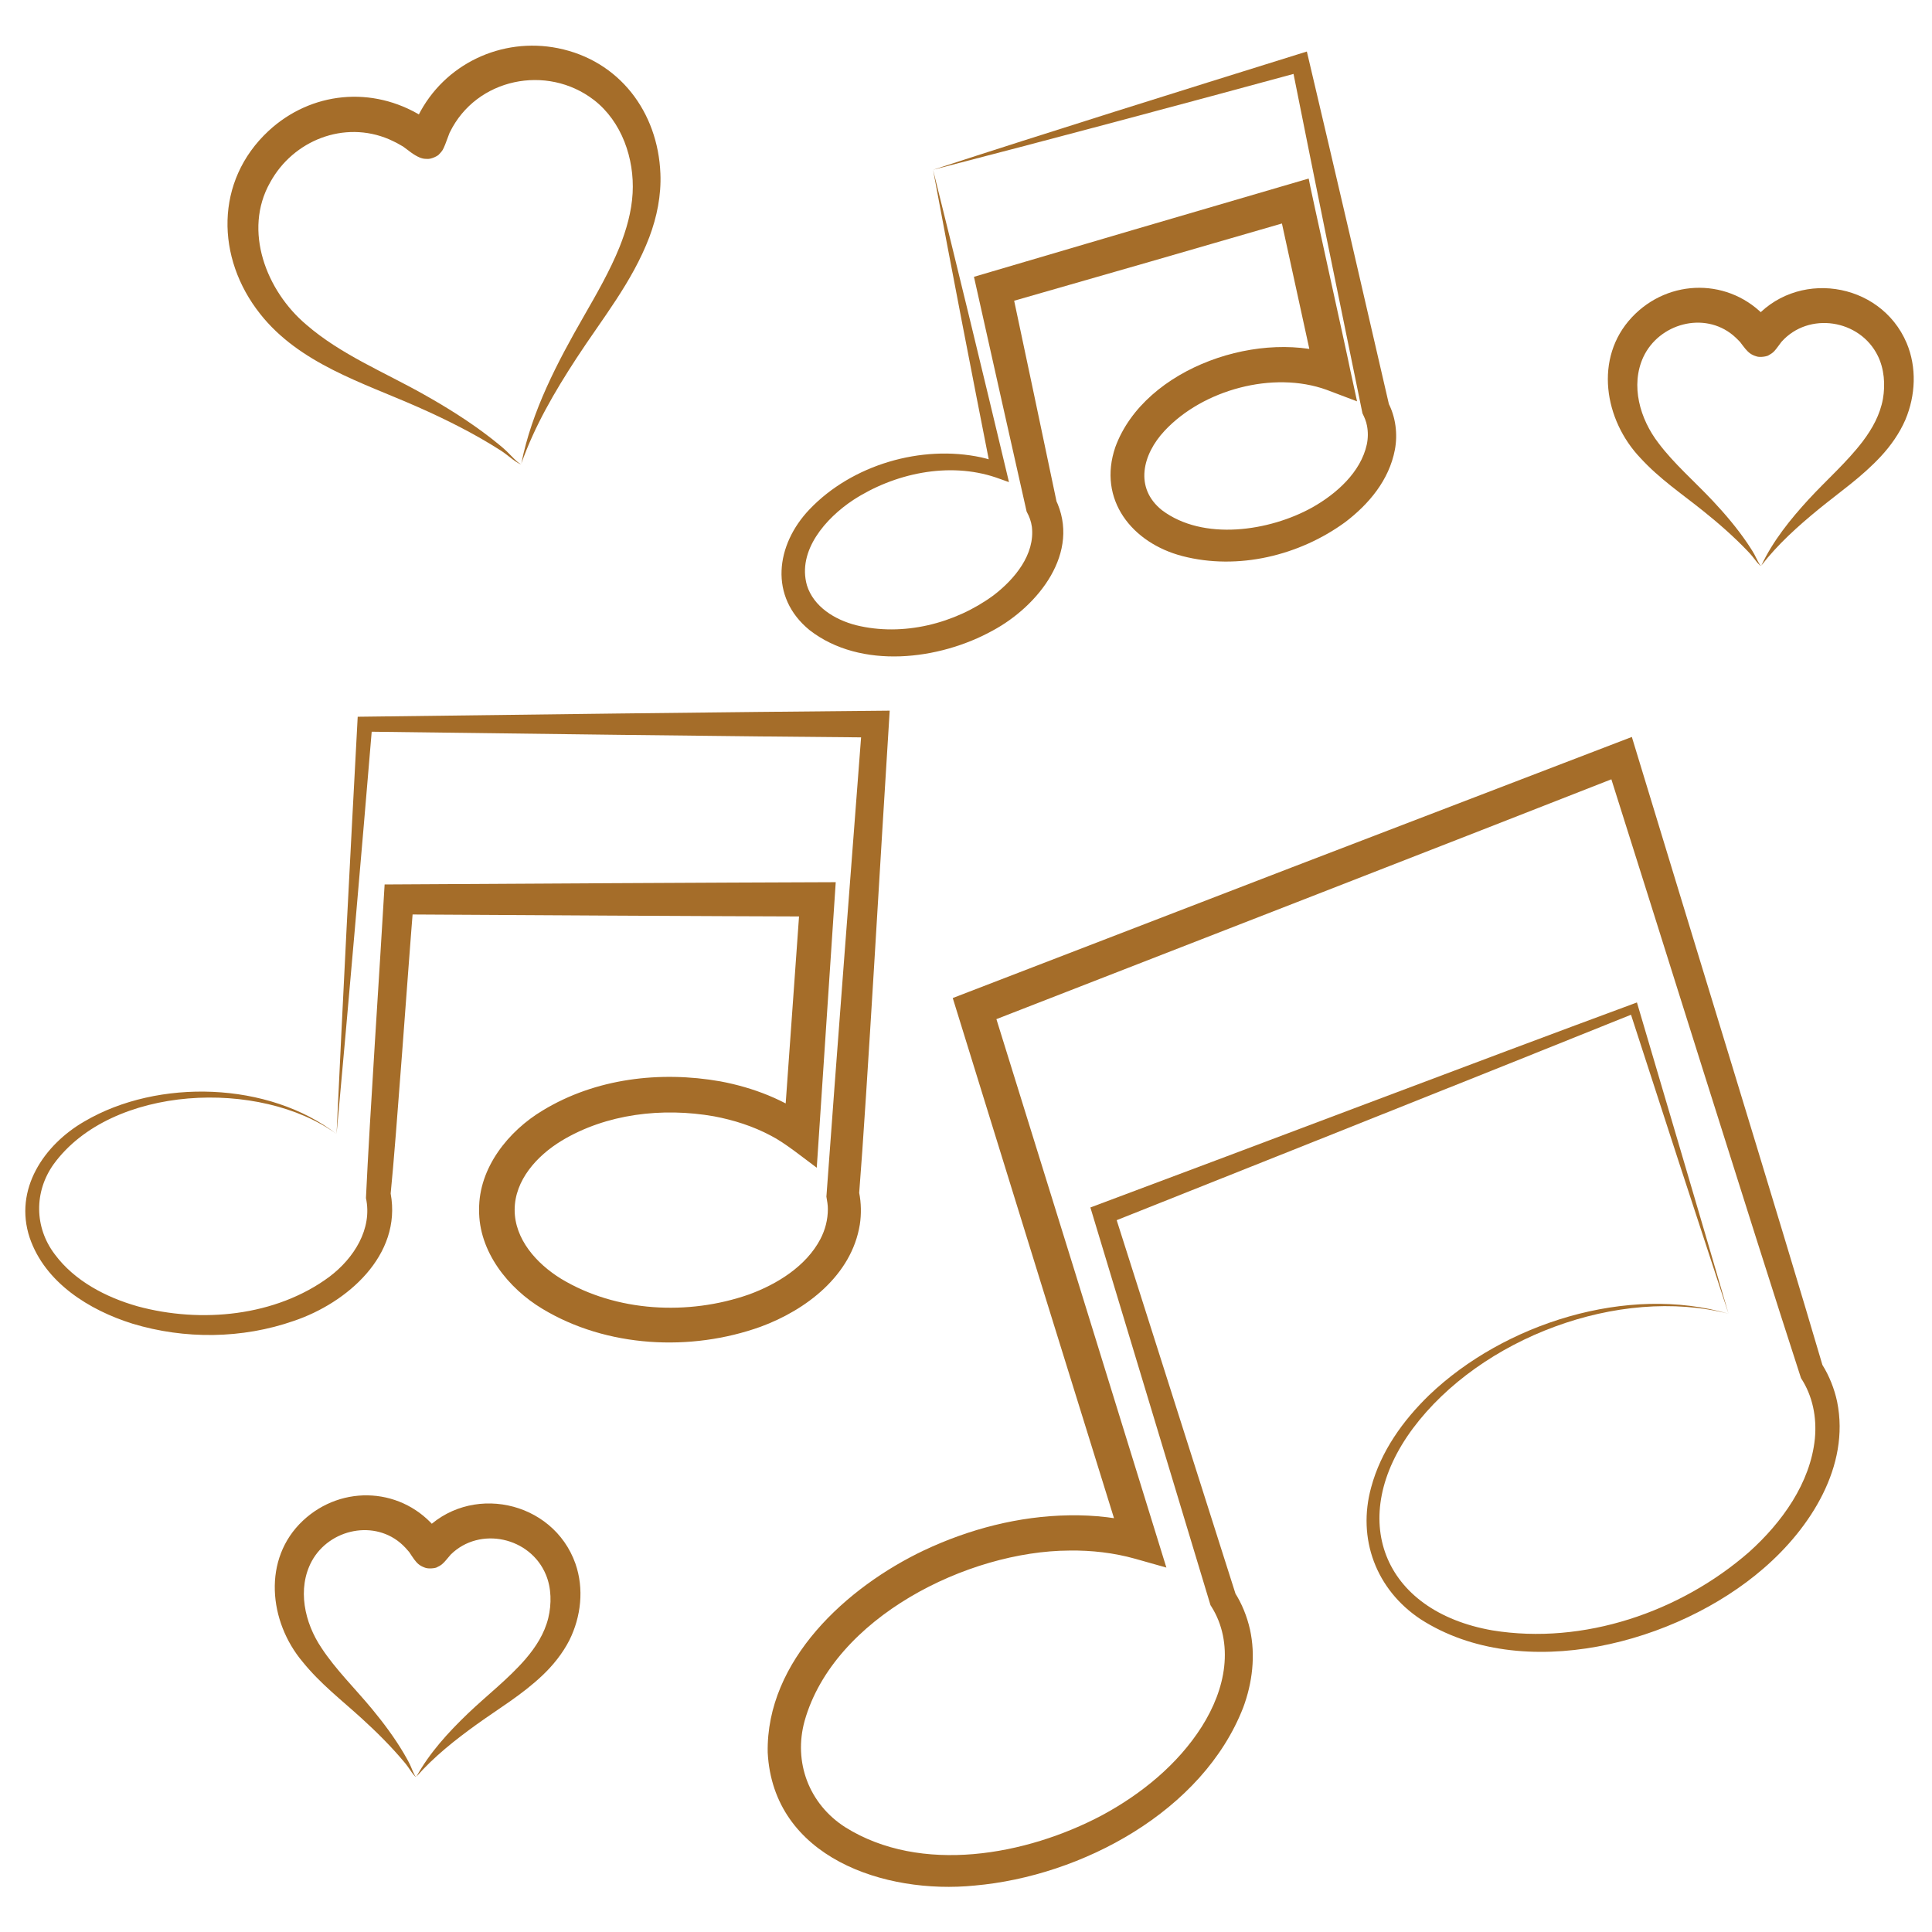 <?xml version="1.0" encoding="utf-8"?>
<!-- Generator: Adobe Illustrator 29.8.2, SVG Export Plug-In . SVG Version: 9.03 Build 0)  -->
<svg version="1.1" id="Layer_1" xmlns="http://www.w3.org/2000/svg" xmlns:xlink="http://www.w3.org/1999/xlink" x="0px" y="0px"
	 viewBox="0 0 1133.86 1133.86" style="enable-background:new 0 0 1133.86 1133.86;" xml:space="preserve">
<style type="text/css">
	.st0{fill:#A56D29;}
</style>
<g>
	<path class="st0" d="M1014.45,771.01c-64.52-16.5-145.64,14.29-185.22,67.27c-39.04,52.51-18.14,107.27,46.68,118.57
		c53.39,8.68,110.19-10.73,150.57-45.96c19.3-17.32,36.01-40.53,38.64-66.55c1.19-12.54-1.31-25.14-8.14-35.55
		c-29.28-90.11-85.69-270.71-114.34-361.08l12.4,5.99c-94.48,37.15-284.75,111.11-379.32,147.94l6.18-12.78l48.58,156.4
		c3.34,10.97,52.15,168.46,54.05,174.73l-18.44-5.21c-12.4-3.47-25.52-4.97-38.43-4.78c-59.77,0.24-138.25,39.35-155.42,99.89
		c-6.74,24.27,2.54,48.84,23.8,62.47c44.46,27.83,106.19,16.56,150.58-6.93c23.11-12.43,44.58-29.87,58.67-52.06
		c6.92-10.94,11.84-23.06,13.18-35.39c1.36-12.3-0.94-24.71-7.52-35.1l-0.53-0.83l-0.3-0.99L641.64,714.3l-1.71-5.65l5.43-2.04
		c88.56-33.04,224.86-84.88,312.55-117.25l2.78-1.04l0.82,2.78C974.74,635.98,1001.44,726.09,1014.45,771.01l-29.19-89.11
		l-28.96-89.18l3.6,1.74l-77.45,31.09c-48.97,19.64-181.8,72.53-232.56,92.73l3.72-7.69l71.8,225.73l-0.83-1.82
		c4.18,6.43,7.29,14.17,9,21.77c3.38,15.27,1.42,31.36-3.94,45.79c-23.73,61.03-94.9,99.03-157.64,104.54
		c-52.73,5.29-118.24-16.46-121.45-78.07c-0.99-54.1,46.48-97.18,91.77-118.68c26.55-12.5,55.63-20.08,85.07-20.53
		c14.99-0.26,29.91,1.42,44.42,5.47l-12.78,13.07l-48.59-156.39l-48.41-156.45l-2.88-9.29l9.06-3.49l189.96-73.2l190.07-72.91
		l9.46-3.63l2.93,9.62c26.29,86.8,85.49,279.05,108.91,358.94c4.03,6.44,7.06,14.09,8.65,21.63c7.64,37.83-15.74,74.14-43.24,97.82
		c-50.7,44-141.42,68.19-201.22,29.79c-26.16-17.37-37.35-47.28-28.99-77.51c5.7-21.12,18.59-39.04,33.97-53.99
		C882.71,776.71,955.14,753.68,1014.45,771.01L1014.45,771.01z"/>
</g>
<g>
	<path class="st0" d="M197.52,665.54c-44.86-32.56-132.06-28.97-166.02,17.68c-11.56,16.18-11.37,37.08,0.64,52.9
		c11.59,15.65,30.05,25.28,48.63,30.54c37.15,10.09,81.08,5.96,112.53-17.33c14.36-10.82,25.39-28.09,21.47-46.21
		c2.25-48.32,8.18-135.73,10.96-184.04c70.61-0.43,194.16-1.12,264.75-1.34l-0.72,10.79l-9.15,137.72l-1.27,19.07
		c-7.47-5.49-18.87-14.77-27-18.85c-10.4-5.54-21.76-9.15-33.34-11.33c-30.16-5.29-63.1-1.54-89.43,14.36
		c-14.57,8.85-27.45,23.19-27.53,40.42c-0.07,17.24,12.76,31.66,27.28,40.59c32.4,19.55,74.64,21.65,110.16,9.22
		c16.8-6.11,33.69-16.73,41.97-32.49c2.9-5.54,4.4-11.5,4.41-17.64c0.04-2.18-0.43-4.89-0.86-7.32l0.09-1.16
		c4.97-68.93,15.61-207.77,20.9-276.67l7.82,8.38c-74.73-0.55-225-2.45-299.71-3.44l4.39-4.1
		C212.2,500.61,204.42,590.3,197.52,665.54c1.42-30,4.29-90.44,5.87-120.44c1.67-31.98,4.76-92.47,6.54-124.45
		c76.82-1.02,227.07-2.87,303.88-3.49l8.34-0.08l-0.52,8.46c-4.17,64.69-12.97,219.64-17.38,274.52c1.18,5.83,1.31,12.57,0.37,18.6
		c-4.84,29.96-31.64,50.21-58.2,59.98c-41.05,14.74-90.28,12.28-128.05-10.49c-19.97-11.94-37.52-33.62-37.19-58.26
		c-0.21-24.65,17.37-46.26,37.36-58.2c31.06-18.86,68.94-23.27,104.25-17.05c19.24,3.62,37.95,10.79,53.72,22.62l-16.63,7.57
		l9.83-137.68l10.03,10.74c-61.27-0.16-184.47-0.87-245.72-1.24l8.78-8.2c-3.3,40-10.21,139.52-13.52,172.01
		c6.68,36.32-25.68,64.25-56.82,74.75c-30.32,10.58-64.03,10.93-94.71,1.63c-25.34-7.92-51.31-24.03-60.32-50.42
		c-9.43-28.31,8.3-54.62,32.31-68.38C92.82,632.83,157.67,634.74,197.52,665.54L197.52,665.54z"/>
</g>
<g>
	<path class="st0" d="M547.59,99.64c13.96,55.86,29.34,119.51,42.71,175.56l1.85,7.75l-7.69-2.73c-27.73-9.36-59.69-2.4-83.73,13.23
		c-16.15,10.7-32.89,29.71-27.16,50.05c3.91,12.55,16.29,20.2,28.85,23.42c27.41,6.78,57.96-0.86,80.57-17.46
		c12.51-9.53,24.5-24.02,22.61-40.26c-0.45-3.21-1.47-6.03-3.09-8.97c-7.29-32.38-21.66-96.28-28.87-128.67l-2.04-9.1
		c48.44-14.33,137.13-40.39,185.66-54.53l10.78-3.15c-0.05,1.13,23.47,107.12,24.32,112.03l4.07,18.73l-17.95-6.79
		c-31.28-11.28-72.55-0.01-95,24.07c-12.96,13.82-17.89,33.57-1.52,46.62c24.15,18.18,62.98,12.39,88.19-1.63
		c14.24-8.02,28.45-20.7,32-36.94c0.78-3.71,0.81-7.41,0.11-11.04c-0.46-2.52-1.42-4.79-2.64-7.22l-0.19-0.91l-20.84-101.8
		c-5.21-25.32-15.42-76.55-20.52-101.9l6.56,3.9C695.57,60.69,616.69,81.8,547.59,99.64c67.8-22.1,145.86-46.48,214.12-67.76
		l5.26-1.64c6.6,27.92,18.51,78.77,25.01,106.74l23.39,101.27l-0.68-1.92c4.4,8.23,5.7,18.56,3.93,27.69
		c-3.41,17.83-15.32,31.91-29.11,42.4c-26.9,19.66-62.96,28.4-95.57,19.94c-29.47-7.65-49.95-33.03-39.36-64.01
		c17.25-47.02,86.46-70.18,131.32-53.05l-13.88,11.94l-22.07-101.02l13.16,7.83l-88.41,25.6l-88.46,25.42l7-11.77l13.54,63.9
		l13.45,63.92l-0.77-2.17c15.24,31.24-10.26,62.82-36.84,77.12c-31.42,17.39-77.44,23.01-107.43-0.2
		c-24.03-19.55-19.95-50.15-0.09-70.94c24.94-26.18,65.65-38.06,100.77-30.5c3.97,0.91,7.89,2.09,11.71,3.61l-5.84,5.02
		C570.61,220.53,558.11,156.25,547.59,99.64L547.59,99.64z"/>
</g>
<g>
	<g>
		<path class="st0" d="M1033.7,331.89c-0.16,0.04-0.3,0.13-0.5,0.09c-0.19-0.08-0.28-0.21-0.42-0.31c-0.75-0.66-1.41-1.43-2.04-2.21
			c-1.42-1.89-3.39-4.36-5.03-5.99c-8.11-8.49-16.92-16.22-26.08-23.55c-12.59-10.12-25.5-18.72-36.82-31.05
			c-21.31-22.3-27.47-58.83-5.05-82.7c21.7-23.07,57.72-23.16,79.03,0.52c1.16,1.3,2.43,3.16,3.56,4.49
			c0.07,0.09,0.2,0.19-0.18-0.17c-0.6-0.5-0.69-0.61-1.55-1.14c-0.25-0.15-1.17-0.69-2.65-1.07c-1.94-0.71-6.29,0.02-7.04,0.73
			c-1.96,1.02-2.85,2.08-2.55,1.77c-0.2,0.18-0.51,0.53-0.45,0.46l-0.05,0.06l0.07-0.08c0.67-0.87,1.82-2.37,2.48-3.26
			c25.08-30.84,75.01-23.62,90.53,12.78c6.06,14.38,5.27,30.84-0.71,45.05c-3.45,8-8.68,15.39-14.47,21.6
			c-11.34,12.2-24.18,20.91-36.65,31.11C1055.01,308.97,1043.34,319.44,1033.7,331.89L1033.7,331.89z M1033.7,331.89
			c6.78-14.4,17.03-27.12,27.77-38.82c10.51-11.42,22.39-21.76,31.74-34.03c5.7-7.58,10.18-15.68,11.85-24.94
			c1.47-8.33,0.76-17.68-3-25.26c-10.47-21.42-40.51-26.15-56.5-8.26c-0.04,0.04-0.13,0.13-0.01,0c0.2-0.24,0.08-0.09,0.07-0.08
			l-0.46,0.6l-1.14,1.54c-1.02,1.33-1.88,2.63-3.12,3.83c0.24-0.25-0.71,0.86-2.74,1.92c-0.8,0.77-5.24,1.51-7.26,0.78
			c-3.33-0.97-4.72-2.35-6.52-4.38c-1.06-1.27-2.27-2.91-3.25-4.21c-0.01-0.01-0.04-0.05-0.01-0.01c0.02,0.02,0.23,0.26,0.15,0.18
			l-0.27-0.28l-0.54-0.55c-0.95-1.06-2.28-2.22-3.35-3.16c-17.07-14.18-43.45-6.92-52.67,12.78c-7.69,16.67-1.96,36.45,8.94,50.55
			c8.94,11.94,21.29,22.63,31.8,33.82c7.28,7.76,14.22,15.93,20.21,24.74c1.45,2.21,3.01,4.47,4.27,6.79l1.79,3.54
			c0.3,0.58,0.6,1.16,0.94,1.72c0.25,0.42,0.52,0.83,0.84,1.17C1033.36,331.94,1033.55,331.9,1033.7,331.89L1033.7,331.89z"/>
	</g>
</g>
<g>
	<g>
		<path class="st0" d="M244.39,1042.67c-0.16,0.03-0.31,0.11-0.51,0.06c-0.19-0.09-0.27-0.23-0.4-0.34
			c-0.71-0.71-1.31-1.52-1.9-2.33c-1.3-1.98-3.11-4.57-4.64-6.29c-7.56-8.98-15.87-17.26-24.54-25.15
			c-11.92-10.89-24.27-20.3-34.79-33.31c-19.87-23.6-23.71-60.45,0.17-82.86c23.11-21.66,59.06-19.47,78.84,5.5
			c1.08,1.37,2.22,3.31,3.27,4.71c0.06,0.09,0.19,0.21-0.16-0.18c-0.56-0.54-0.65-0.66-1.48-1.23c-0.24-0.17-1.13-0.76-2.58-1.24
			c-1.89-0.83-6.28-0.37-7.07,0.29c-2.02,0.9-2.98,1.89-2.66,1.6c-0.21,0.17-0.54,0.5-0.47,0.43l-0.05,0.06l0.07-0.08
			c0.72-0.83,1.97-2.25,2.68-3.09c26.98-29.2,76.35-18.85,89.54,18.46c5.14,14.74,3.31,31.12-3.55,44.92
			c-3.95,7.76-9.64,14.81-15.8,20.64c-12.09,11.46-25.45,19.34-38.54,28.74C267.09,1021.15,254.79,1030.86,244.39,1042.67
			L244.39,1042.67z M244.39,1042.67c7.67-13.94,18.7-25.99,30.17-36.99c11.21-10.73,23.72-20.3,33.82-31.96
			c6.17-7.2,11.15-15.01,13.4-24.14c1.99-8.22,1.88-17.6-1.4-25.4c-9.1-22.04-38.78-28.66-55.87-11.81c-0.05,0.04-0.13,0.12-0.01,0
			c0.22-0.22,0.09-0.08,0.08-0.07l-0.49,0.57l-1.23,1.46c-1.1,1.26-2.04,2.5-3.36,3.62c0.26-0.23-0.76,0.81-2.86,1.75
			c-0.85,0.72-5.33,1.18-7.3,0.32c-3.27-1.18-4.57-2.64-6.23-4.78c-0.98-1.33-2.08-3.05-2.98-4.41c-0.01-0.01-0.04-0.05-0.01-0.01
			c0.01,0.02,0.21,0.28,0.14,0.19l-0.25-0.29l-0.51-0.59c-0.88-1.12-2.14-2.36-3.15-3.36c-16.14-15.23-42.92-9.64-53.37,9.43
			c-8.72,16.16-4.26,36.26,5.74,51.01c8.17,12.48,19.82,23.93,29.61,35.76c6.78,8.21,13.19,16.8,18.61,25.96
			c1.3,2.29,2.73,4.65,3.83,7.05l1.56,3.64c0.26,0.6,0.53,1.2,0.83,1.77c0.22,0.43,0.47,0.86,0.76,1.22
			C244.04,1042.7,244.23,1042.67,244.39,1042.67L244.39,1042.67z"/>
	</g>
</g>
<g>
	<g>
		<path class="st0" d="M305.98,271.99c-0.21,0.12-0.4,0.29-0.68,0.31c-0.29-0.03-0.47-0.19-0.7-0.29c-1.32-0.67-2.53-1.54-3.72-2.41
			c-1.81-1.41-5.16-4.06-6.99-5.2c-15.51-9.92-32-18.17-48.82-25.6c-32.37-14.3-69.45-25.45-92.42-54.62
			c-25.96-32.75-26.66-77.98,4.97-107.36c25.04-23.17,60.92-26.51,89.94-8.64c2.2,1.41,4.65,3.44,6.79,4.85
			c0.22,0.15,0.51,0.3,0.19,0.13l-0.22-0.11c-1.42-0.53-1.78-0.74-4.21-0.77c-2.04-0.14-6,1.77-6.5,2.64
			c-2.06,2.13-1.84,2.31-2.17,2.82l0.02-0.04l0.09-0.21c0.62-1.57,1.65-4.24,2.23-5.82c0.45-1.1,0.97-2.6,1.62-3.7
			c15.22-30.41,48.94-46.29,82.02-39.69c36.08,7.25,58.73,37.49,60.16,73.57c0.54,12.72-2.03,25.46-6.49,37.3
			c-10.01,26.41-27.78,48.08-42.82,71.17C325.56,229.82,313.77,249.98,305.98,271.99L305.98,271.99z M305.98,271.99
			c6.1-30.82,21.12-59.34,36.64-86.37c7.62-13.28,15.32-26.64,21.01-40.71c4.03-10.1,7.04-20.69,7.65-31.54
			c1.12-20.26-6.37-42.05-22.71-54.69c-27.62-21.25-68.98-12.74-84.48,18.81l-0.15,0.27c-0.05,0.09-0.12,0.23-0.06,0.11
			c0.09-0.21-0.01,0.04-0.05,0.12c-0.74,1.88-1.81,4.87-2.55,6.77c-0.24,0.58-0.55,1.38-0.82,1.94c-0.04,0.1-0.34,0.7-0.57,1.11
			c0.16-0.29-0.46,1.05-2.13,2.66c-0.57,0.99-4.64,2.94-6.8,2.8c-2.45-0.01-3.1-0.29-4.48-0.75c-3.96-1.66-6.66-4.21-9.97-6.56
			c0.01,0.01-0.02-0.02,0.05,0.03c0.05,0.04,0.13,0.08,0.04,0.03c-1.1-0.62-2.73-1.54-3.81-2.16c-1.36-0.74-3.11-1.45-4.48-2.13
			c-26.28-11.22-56.23,0.59-69.75,25.31c-16.06,28.29-2.21,63.81,21.25,83.54c20.07,17.42,45.61,27.76,68.93,40.91
			c13.7,7.69,27.09,16.08,39.5,25.73c3.03,2.43,6.26,4.89,9.07,7.57l4.13,4.16c1.21,1.17,2.41,2.42,3.86,3.24
			C305.52,272.22,305.76,272.08,305.98,271.99L305.98,271.99z"/>
	</g>
</g>
</svg>
